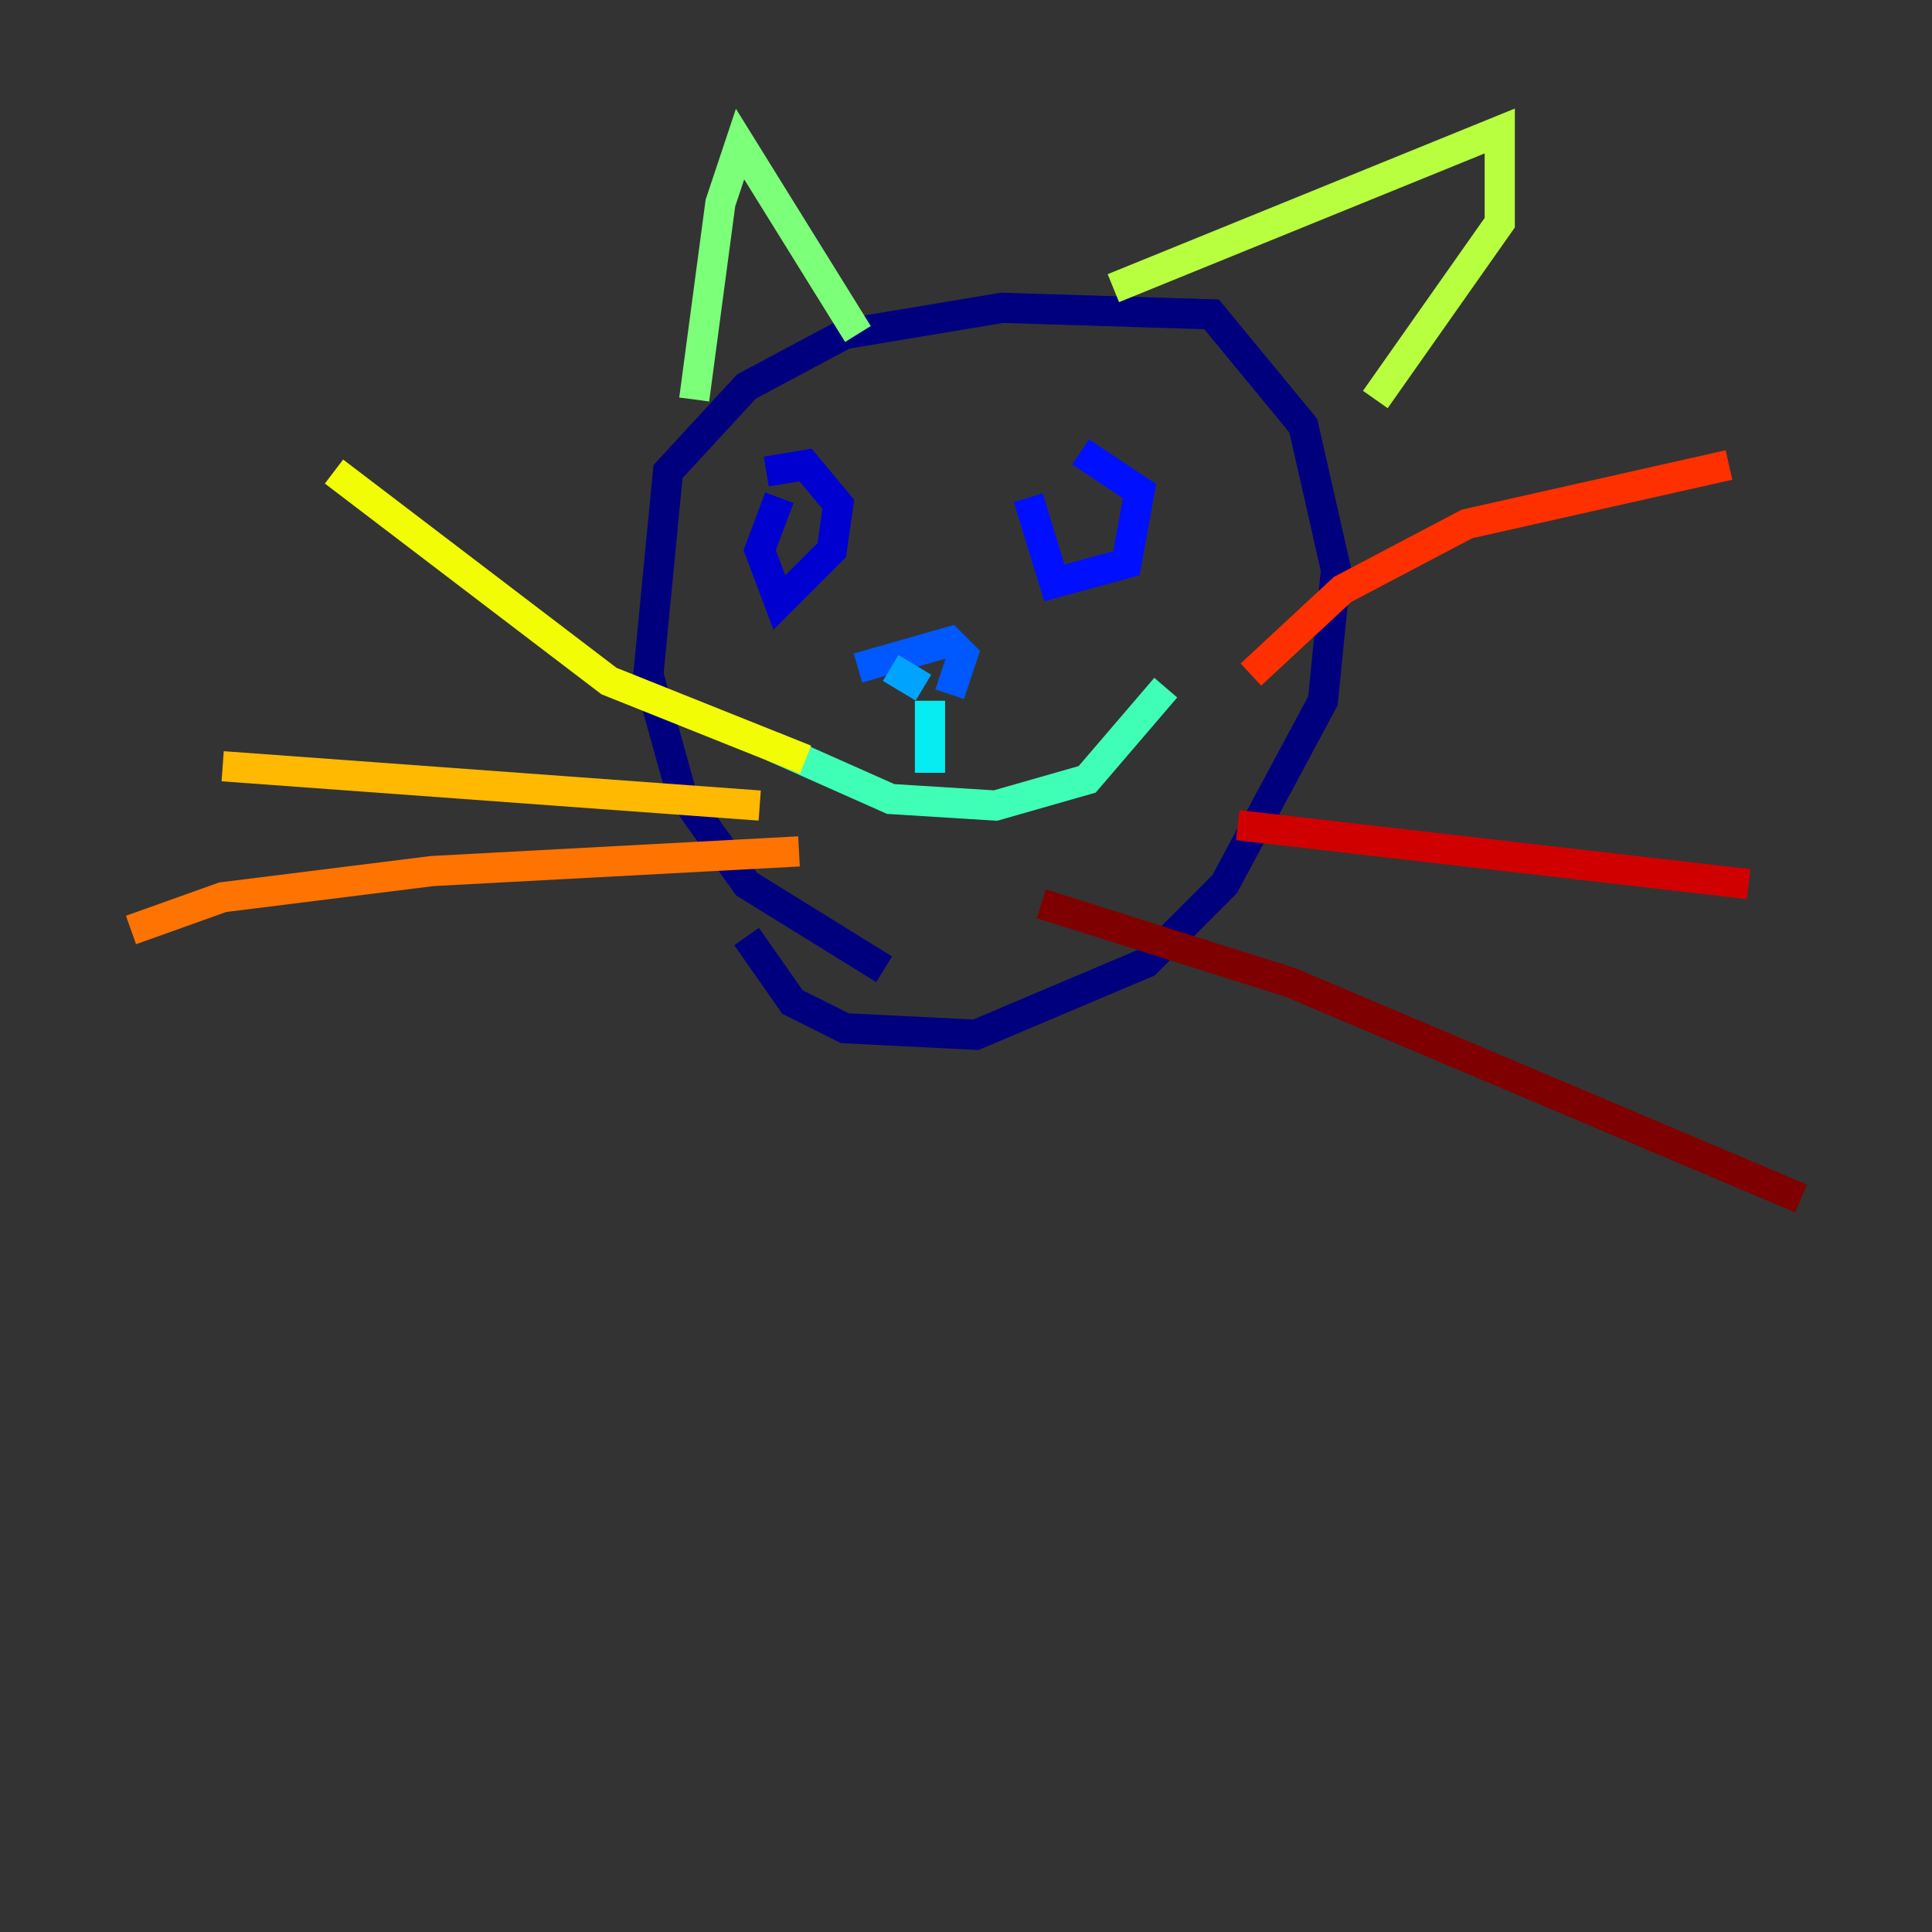 <?xml version="1.0" encoding="utf-8" ?>
<svg baseProfile="tiny" height="128" version="1.2" viewBox="0,0,128,128" width="128" xmlns="http://www.w3.org/2000/svg" xmlns:ev="http://www.w3.org/2001/xml-events" xmlns:xlink="http://www.w3.org/1999/xlink"><rect x="0" y="0" width="128" height="128" fill="#333333" stroke="none"/><defs /><polyline fill="none" points="58.576,64.217 49.464,58.576 45.125,52.502 42.956,44.691 44.258,31.241 49.464,25.6 55.973,22.129 66.386,20.393 80.271,20.827 86.346,28.203 88.515,37.749 87.647,46.427 81.139,58.576 75.932,63.783 64.651,68.556 55.973,68.122 52.502,66.386 49.464,62.047" stroke="#00007f" stroke-width="2" /><polyline fill="none" points="50.766,31.241 53.37,30.807 55.539,33.41 55.105,36.447 51.634,39.919 50.332,36.447 51.634,32.976" stroke="#0000d1" stroke-width="2" /><polyline fill="none" points="71.593,29.939 75.498,32.542 74.63,37.315 69.858,38.617 68.122,32.976" stroke="#0010ff" stroke-width="2" /><polyline fill="none" points="56.841,44.258 62.915,42.522 63.783,43.39 62.915,45.993" stroke="#0058ff" stroke-width="2" /><polyline fill="none" points="59.01,44.258 61.18,45.559" stroke="#00a4ff" stroke-width="2" /><polyline fill="none" points="61.614,46.427 61.614,51.2" stroke="#05ecf1" stroke-width="2" /><polyline fill="none" points="51.2,49.464 59.01,52.936 65.953,53.37 72.027,51.634 77.234,45.559" stroke="#3fffb7" stroke-width="2" /><polyline fill="none" points="45.993,26.468 47.729,13.451 49.031,9.546 56.841,22.129" stroke="#7cff79" stroke-width="2" /><polyline fill="none" points="73.763,19.091 99.363,8.678 99.363,14.752 91.119,26.468" stroke="#b7ff3f" stroke-width="2" /><polyline fill="none" points="53.37,50.332 40.352,45.125 22.129,31.241" stroke="#f1fc05" stroke-width="2" /><polyline fill="none" points="50.332,53.37 14.752,50.766" stroke="#ffb900" stroke-width="2" /><polyline fill="none" points="52.936,56.407 28.637,57.709 14.752,59.444 8.678,61.614" stroke="#ff7300" stroke-width="2" /><polyline fill="none" points="82.875,44.691 88.949,39.051 97.193,34.712 114.549,30.807" stroke="#ff3000" stroke-width="2" /><polyline fill="none" points="82.007,54.671 115.851,58.576" stroke="#d10000" stroke-width="2" /><polyline fill="none" points="68.99,59.878 85.478,65.085 119.322,79.403" stroke="#7f0000" stroke-width="2" /></svg>